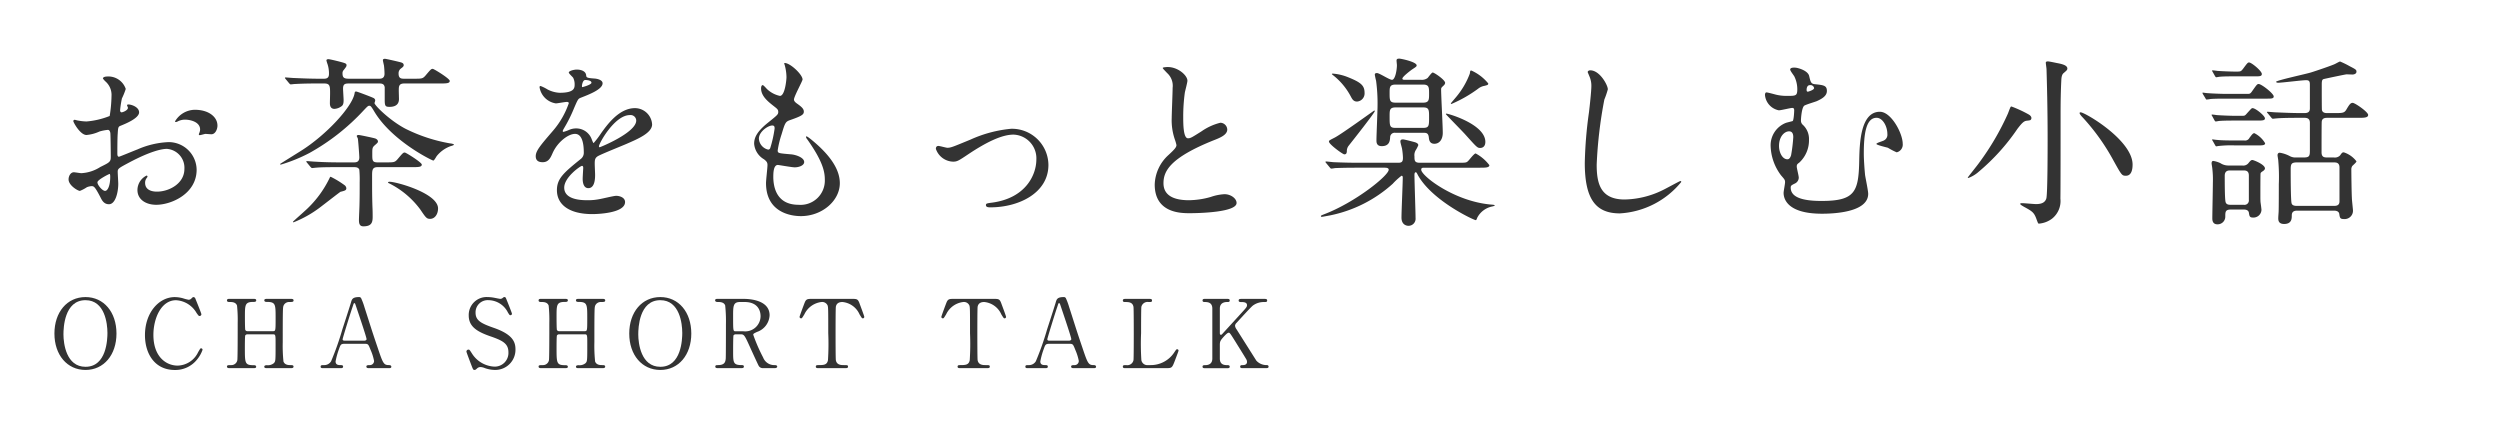 <svg id="nav_talk" xmlns="http://www.w3.org/2000/svg" width="342.021" height="58.632" viewBox="0 0 342.021 58.632">
  <rect id="長方形_9" data-name="長方形 9" width="342.021" height="58.632" fill="#a61527" opacity="0"/>
  <g id="グループ_73" data-name="グループ 73" transform="translate(-614.652 -1080.168)">
    <path id="パス_318" data-name="パス 318" d="M626.349,1130.781c-2.509,0-4.251-2.055-4.251-4.98s1.729-4.992,4.251-4.992c2.5,0,4.238,2.054,4.238,4.992C630.587,1128.713,628.858,1130.781,626.349,1130.781Zm3-5.1c0-1.2-.338-4.446-3-4.446-2.912,0-3.016,3.822-3.016,4.68,0,1.248.377,4.433,3.016,4.433C629.248,1130.351,629.352,1126.568,629.352,1125.684Z" fill="#333"/>
    <path id="パス_319" data-name="パス 319" d="M641.359,1120.965c0,.013.845,2.054.845,2.2a.244.244,0,0,1-.247.234c-.117,0-.143-.039-.416-.416a3.452,3.452,0,0,0-2.808-1.742c-2.041,0-3.094,2.5-3.094,4.745,0,3.016,1.768,4.2,3.315,4.2a3.183,3.183,0,0,0,2.808-1.846c.3-.507.3-.52.4-.52a.2.2,0,0,1,.2.208,4.288,4.288,0,0,1-.741,1.313,3.79,3.79,0,0,1-3.055,1.444c-2.743,0-4.082-2.224-4.082-4.772,0-3.042,1.885-5.2,4.082-5.2a4.509,4.509,0,0,1,1.1.156,6.319,6.319,0,0,0,.78.208.536.536,0,0,0,.351-.13c.208-.208.234-.234.338-.234A.3.3,0,0,1,641.359,1120.965Z" fill="#333"/>
    <path id="パス_320" data-name="パス 320" d="M652.007,1125.476c.351,0,.351-.078.351-1.794,0-1.885,0-2.21-1.209-2.21-.1,0-.338,0-.338-.221,0-.195.234-.195.351-.195h3.315c.091,0,.338,0,.338.208s-.169.221-.571.221a.825.825,0,0,0-.794.481c-.1.273-.117.312-.117,5.018a20.787,20.787,0,0,0,.1,2.639c.182.494.715.494.962.494.2,0,.416,0,.416.208s-.247.208-.338.208h-3.315c-.13,0-.351,0-.351-.194s.234-.208.377-.208a1.269,1.269,0,0,0,.91-.261c.26-.259.26-.273.26-2.651,0-1.21,0-1.313-.351-1.313h-3.5a.347.347,0,0,0-.3.155c-.052.143-.052,1.43-.052,1.678,0,2.131,0,2.392,1.222,2.392.091,0,.325,0,.325.22,0,.182-.234.182-.351.182H646.04c-.078,0-.338,0-.338-.208s.169-.208.572-.208a.826.826,0,0,0,.845-.663c.052-.312.052-3.471.052-5.135a18.608,18.608,0,0,0-.091-2.34c-.169-.494-.715-.494-.962-.494-.2,0-.416,0-.416-.221s.247-.208.338-.208h3.315c.13,0,.351,0,.351.195,0,.221-.221.221-.377.221-1.17,0-1.17.39-1.17,2.054,0,.234,0,1.664.052,1.781a.314.314,0,0,0,.3.169Z" fill="#333"/>
    <path id="パス_321" data-name="パス 321" d="M665.086,1130.533c-.143,0-.312-.039-.312-.208,0-.208.208-.208.52-.208a.571.571,0,0,0,.534-.572,7.073,7.073,0,0,0-.481-1.521c-.287-.728-.326-.819-.754-.819h-2.822c-.481,0-.533.13-.741.715a10.355,10.355,0,0,0-.468,1.691c0,.506.416.506.728.506.156,0,.3.026.3.208,0,.208-.2.208-.3.208h-2.5c-.1,0-.273-.013-.273-.194,0-.222.143-.222.442-.222a1.093,1.093,0,0,0,.988-.52,38.539,38.539,0,0,0,1.547-4.381c.169-.52,1-3.068,1.17-3.653.13-.455.208-.754,1.131-.754a.3.3,0,0,1,.286.208,8.588,8.588,0,0,1,.43,1.17c.91,2.821.987,3.133,1.807,5.538.74,2.21.832,2.392,1.572,2.392.169,0,.3.079.3.222,0,.194-.208.194-.3.194Zm-.611-3.757c.144,0,.326-.065.326-.208,0-.273-1.236-3.887-1.47-4.589-.078-.221-.1-.338-.194-.338s-.092.039-.235.468c-.364,1.053-1.378,4.355-1.378,4.472,0,.195.2.195.365.195Z" fill="#333"/>
    <path id="パス_322" data-name="パス 322" d="M679.113,1130.053c-.091-.234-.65-1.7-.65-1.782a.275.275,0,0,1,.286-.273c.143,0,.169.065.481.546a3.838,3.838,0,0,0,3.055,1.781,1.873,1.873,0,0,0,1.924-1.962c0-1.184-.78-1.6-2.431-2.172-1.807-.624-3-1.313-3-2.86a2.45,2.45,0,0,1,2.6-2.522,5.139,5.139,0,0,1,.923.1c.143.026.689.143.78.143a.494.494,0,0,0,.286-.078c.182-.143.208-.169.3-.169.156,0,.195.117.325.455.091.208.7,1.742.7,1.82a.2.2,0,0,1-.221.208c-.1,0-.13-.039-.338-.377a3.013,3.013,0,0,0-2.652-1.677,1.663,1.663,0,0,0-1.768,1.716c0,1.079.78,1.469,2.483,2.067,2.626.91,2.977,1.95,2.977,2.951a2.757,2.757,0,0,1-2.821,2.809,4.157,4.157,0,0,1-1.4-.261,1.733,1.733,0,0,0-.52-.13.676.676,0,0,0-.494.169c-.221.2-.247.222-.377.222C679.386,1130.781,679.36,1130.7,679.113,1130.053Z" fill="#333"/>
    <path id="パス_323" data-name="パス 323" d="M694.642,1125.476c.351,0,.351-.078.351-1.794,0-1.885,0-2.21-1.209-2.21-.1,0-.338,0-.338-.221,0-.195.234-.195.351-.195h3.315c.091,0,.338,0,.338.208s-.169.221-.572.221a.825.825,0,0,0-.793.481c-.1.273-.117.312-.117,5.018a20.787,20.787,0,0,0,.1,2.639c.182.494.715.494.962.494.2,0,.416,0,.416.208s-.247.208-.338.208H693.8c-.13,0-.351,0-.351-.194s.234-.208.377-.208a1.269,1.269,0,0,0,.91-.261c.26-.259.26-.273.26-2.651,0-1.21,0-1.313-.351-1.313h-3.5a.346.346,0,0,0-.3.155c-.052.143-.052,1.43-.052,1.678,0,2.131,0,2.392,1.221,2.392.092,0,.326,0,.326.22,0,.182-.234.182-.351.182h-3.315c-.078,0-.339,0-.339-.208s.17-.208.573-.208a.826.826,0,0,0,.845-.663c.052-.312.052-3.471.052-5.135a18.608,18.608,0,0,0-.091-2.34c-.169-.494-.716-.494-.963-.494-.2,0-.416,0-.416-.221s.247-.208.339-.208h3.315c.129,0,.351,0,.351.195,0,.221-.222.221-.377.221-1.17,0-1.17.39-1.17,2.054,0,.234,0,1.664.052,1.781a.314.314,0,0,0,.3.169Z" fill="#333"/>
    <path id="パス_324" data-name="パス 324" d="M704.99,1130.781c-2.51,0-4.252-2.055-4.252-4.98s1.73-4.992,4.252-4.992c2.5,0,4.238,2.054,4.238,4.992C709.228,1128.713,707.5,1130.781,704.99,1130.781Zm3-5.1c0-1.2-.338-4.446-3-4.446-2.912,0-3.017,3.822-3.017,4.68,0,1.248.377,4.433,3.017,4.433C707.889,1130.351,707.993,1126.568,707.993,1125.684Z" fill="#333"/>
    <path id="パス_325" data-name="パス 325" d="M716.351,1121.056c.624,0,3.589.065,3.589,2.249a2.532,2.532,0,0,1-1.73,2.275c-.454.221-.507.247-.507.39a23,23,0,0,0,1.353,3.107,1.618,1.618,0,0,0,1.534,1.04c.13,0,.39,0,.39.208,0,.183-.26.208-.325.208H719.03a.639.639,0,0,1-.612-.376c-.077-.13-1-2.145-1.144-2.471-.715-1.572-.8-1.78-1.26-1.78H715.3c-.091,0-.26.051-.3.155-.051.13-.051,1.847-.051,2.145,0,1.574,0,1.911,1.2,1.911.091,0,.273,0,.273.208s-.234.208-.377.208h-3.211c-.13,0-.325-.025-.325-.208,0-.208.182-.208.365-.208.9,0,1.026-.416,1.065-.9.026-.441.026-4.017.026-4.628a20.894,20.894,0,0,0-.1-2.626c-.169-.481-.728-.481-1.027-.481-.078,0-.351,0-.351-.234,0-.195.234-.195.391-.195Zm-.467.429c-.936,0-.936.585-.936,1.924,0,2.041,0,2.081.35,2.081h1.053a2.1,2.1,0,0,0,2.353-2.055c0-.91-.494-1.95-2.184-1.95Z" fill="#333"/>
    <path id="パス_326" data-name="パス 326" d="M731.152,1121.056c.7,0,.858,0,1.079.585.1.286.663,1.755.663,1.885a.2.2,0,0,1-.208.195c-.1,0-.143-.052-.442-.546a2.847,2.847,0,0,0-2.34-1.69c-.507,0-.819.208-.9.65-.039.234-.039,3.172-.039,3.718,0,.364,0,3.367.039,3.589.117.662.728.675,1.079.675.481,0,.585,0,.585.208s-.182.208-.39.208h-3.64c-.182,0-.377,0-.377-.208s.208-.208.286-.208c.767,0,1.248,0,1.378-.675a34.553,34.553,0,0,0,.039-3.68c0-3.211,0-3.562-.091-3.809a.811.811,0,0,0-.832-.468,2.968,2.968,0,0,0-2.34,1.677c-.312.507-.338.559-.455.559a.211.211,0,0,1-.208-.195c0-.1.585-1.664.689-1.924.208-.546.416-.546,1.066-.546Z" fill="#333"/>
    <path id="パス_327" data-name="パス 327" d="M750.548,1121.056c.7,0,.858,0,1.079.585.1.286.663,1.755.663,1.885a.2.2,0,0,1-.208.195c-.1,0-.143-.052-.442-.546a2.847,2.847,0,0,0-2.34-1.69c-.507,0-.819.208-.9.65-.039.234-.039,3.172-.039,3.718,0,.364,0,3.367.039,3.589.117.662.728.675,1.079.675.481,0,.585,0,.585.208s-.182.208-.39.208h-3.64c-.182,0-.377,0-.377-.208s.208-.208.286-.208c.767,0,1.248,0,1.378-.675a34.553,34.553,0,0,0,.039-3.68c0-3.211,0-3.562-.091-3.809a.811.811,0,0,0-.832-.468,2.968,2.968,0,0,0-2.34,1.677c-.312.507-.338.559-.455.559a.211.211,0,0,1-.208-.195c0-.1.585-1.664.689-1.924.208-.546.416-.546,1.066-.546Z" fill="#333"/>
    <path id="パス_328" data-name="パス 328" d="M761.5,1130.533c-.143,0-.312-.039-.312-.208,0-.208.208-.208.52-.208a.57.57,0,0,0,.533-.572,7.073,7.073,0,0,0-.481-1.521c-.286-.728-.325-.819-.754-.819h-2.821c-.481,0-.533.13-.741.715a10.36,10.36,0,0,0-.468,1.691c0,.506.416.506.728.506.156,0,.3.026.3.208,0,.208-.2.208-.3.208h-2.5c-.1,0-.273-.013-.273-.194,0-.222.143-.222.442-.222a1.093,1.093,0,0,0,.988-.52,38.539,38.539,0,0,0,1.547-4.381c.169-.52,1-3.068,1.17-3.653.13-.455.208-.754,1.131-.754a.3.3,0,0,1,.286.208,8.584,8.584,0,0,1,.429,1.17c.91,2.821.988,3.133,1.807,5.538.741,2.21.832,2.392,1.573,2.392.169,0,.3.079.3.222,0,.194-.208.194-.3.194Zm-.611-3.757c.143,0,.325-.065.325-.208,0-.273-1.235-3.887-1.469-4.589-.078-.221-.1-.338-.2-.338s-.091.039-.234.468c-.364,1.053-1.378,4.355-1.378,4.472,0,.195.2.195.364.195Z" fill="#333"/>
    <path id="パス_329" data-name="パス 329" d="M772.044,1130.117a3.837,3.837,0,0,0,3.276-1.768c.247-.363.273-.4.364-.4a.182.182,0,0,1,.2.194c0,.079-.494,1.352-.572,1.56-.325.819-.377.832-1.222.832h-5.447c-.2,0-.377,0-.377-.208s.143-.208.468-.208a.862.862,0,0,0,.988-.675c.039-.222.039-3.212.039-3.589,0-.52,0-3.471-.039-3.705-.117-.663-.689-.663-1.17-.663-.091,0-.286,0-.286-.208s.182-.221.377-.221h3.224c.208,0,.39,0,.39.221s-.143.208-.468.208a.87.87,0,0,0-.988.663c-.039.234-.039,3-.039,3.614a34.553,34.553,0,0,0,.039,3.68.831.831,0,0,0,.9.675Z" fill="#333"/>
    <path id="パス_330" data-name="パス 330" d="M784.642,1130.533c-.129,0-.325,0-.325-.208s.182-.208.377-.208c.416,0,.559-.221.559-.416a.774.774,0,0,0-.051-.286c-.04-.116-1.366-2.223-1.521-2.483-.7-1.118-.781-1.248-.924-1.248s-.364.2-.65.507c-.52.572-.571.7-.571,1.2v1.833c0,.9.7.9,1.091.9.117,0,.261.04.261.208,0,.208-.2.208-.312.208h-3.082c-.13,0-.325,0-.325-.208s.182-.208.364-.208c.455,0,.975-.168.975-.9v-6.838c0-.9-.7-.9-1.092-.9-.1,0-.247-.039-.247-.208,0-.221.2-.221.312-.221h3.068c.143,0,.339,0,.339.221s-.2.208-.365.208c-.416,0-.987.143-.987.9v3.328c0,.117.012.26.155.26.065,0,.117-.064.143-.078.118-.13,2.094-2.288,2.483-2.717.832-.91.936-1.014.936-1.261,0-.429-.507-.429-.884-.429-.039,0-.26,0-.26-.208s.2-.221.339-.221h3.211c.155,0,.351,0,.351.221s-.182.208-.43.208a2.5,2.5,0,0,0-1.521.481c-.273.208-1.69,1.768-2.235,2.366a.6.6,0,0,0-.208.4,1,1,0,0,0,.194.468c.495.78.715,1.131,2.718,4.3a1.868,1.868,0,0,0,1.429.61c.247,0,.247.183.247.208,0,.208-.194.208-.312.208Z" fill="#333"/>
    <path id="パス_331" data-name="パス 331" d="M633.681,1095.537c0,.824-1.9,1.574-2.5,1.824-.35.125-.375.225-.425,1.1-.05.55-.05,2.574-.05,2.7,0,.15,0,.45.225.45.075,0,2.124-.85,2.524-1a11.759,11.759,0,0,1,4.249-1,3.826,3.826,0,0,1,3.849,3.774c0,3.3-3.474,4.8-5.523,4.8-1.425,0-2.575-.725-2.575-2.025a2.226,2.226,0,0,1,1.25-1.974.134.134,0,0,1,.125.125c0,.075-.05.125-.1.2a1.028,1.028,0,0,0-.225.674c0,1.2,1.375,1.2,1.624,1.2,1.65,0,3.75-1.1,3.75-3.1a2.59,2.59,0,0,0-2.4-2.75c-.7,0-2.249.325-5.173,1.875-1.4.75-1.55.825-1.55,1.25,0,.275.075,1.4.075,1.649,0,1.15-.375,2.8-1.275,2.8-.675,0-.95-.525-1.149-.925-.8-1.55-.925-1.55-1.25-1.55a2.075,2.075,0,0,0-.625.15,4.943,4.943,0,0,1-.95.5c-.275,0-1.549-.75-1.549-1.574,0-.45.274-.975.724-.975.15,0,.875.125,1.025.125a5.338,5.338,0,0,0,2.6-.85c1.275-.625,1.425-.7,1.425-1.4,0-.575-.025-2.7-.05-3.124,0-.175-.075-.55-.35-.55a5.858,5.858,0,0,0-1.15.225,5.352,5.352,0,0,1-1.774.475c-.85,0-1.8-1.725-1.8-1.9a.177.177,0,0,1,.2-.175c.075,0,.375.1.45.1a7.27,7.27,0,0,0,1.15.125,10.916,10.916,0,0,0,3.174-.749,18.694,18.694,0,0,0,.25-2.725,2.453,2.453,0,0,0-.825-2,2.5,2.5,0,0,1-.35-.4c0-.225.4-.275.55-.275a2.505,2.505,0,0,1,2.574,1.7,9.929,9.929,0,0,1-.525,1.3,13.592,13.592,0,0,0-.249,1.625c0,.1.05.275.2.275.174,0,.875-.275.875-.625,0-.05-.125-.3-.125-.35,0-.025.049-.075.1-.1C632.481,1094.412,633.681,1094.762,633.681,1095.537Zm-5.7,9.572c0,.375.675,1.175,1.05,1.175.35,0,.7-.7.7-1.925,0-.1,0-.349-.075-.4C629.582,1103.96,627.982,1104.759,627.982,1105.109Zm16.422-7.773c0,.525-.3,1.2-.826,1.2-.149,0-.724-.05-.849-.05-.125.025-.65.175-.75.175a.117.117,0,0,1-.125-.125,1.711,1.711,0,0,1,.075-.2,1.316,1.316,0,0,0,.1-.45c0-1-1.25-1.35-2.1-1.35a2.17,2.17,0,0,0-.975.25.558.558,0,0,1-.25.075c-.075,0-.1-.025-.1-.1a3.2,3.2,0,0,1,2.7-1.574C643.229,1095.187,644.4,1096.187,644.4,1097.336Z" fill="#333"/>
    <path id="パス_332" data-name="パス 332" d="M670.182,1097.811a22.033,22.033,0,0,0,6.049,1.975c.1,0,.525.075.525.174,0,.076-.35.176-.45.2a4.328,4.328,0,0,0-1.9,1.35c-.075.1-.349.625-.474.625-.15,0-5.574-2.624-8.023-6.623-.476-.8-.55-.875-.726-.875s-.225.05-.774.625a29.711,29.711,0,0,1-7.4,5.823,21.631,21.631,0,0,1-3.925,1.6c-.074,0-.125-.05-.125-.075s2.675-1.675,2.9-1.825c3.374-2.124,6.948-5.948,7.3-7.823.025-.2.05-.275.225-.275.125,0,2.15.775,2.275.85.074.025.324.125.324.375a1.561,1.561,0,0,1-.1.35C665.933,1094.637,668.083,1096.736,670.182,1097.811Zm-12.047-6.223c-1.849,0-2.7.05-3.174.075-.075,0-.45.05-.525.05s-.125-.05-.225-.15l-.475-.575c-.1-.125-.1-.125-.1-.175s.024-.05.074-.05c.175,0,.95.075,1.1.075,1.225.05,2.274.1,3.449.1h.725c.525,0,.675-.25.675-.675a4.064,4.064,0,0,0-.2-1.325,3.826,3.826,0,0,1-.15-.5c0-.125.125-.176.275-.176.175,0,1.3.275,1.575.35.75.2.9.25.9.475,0,.15-.024.2-.375.65a.613.613,0,0,0-.174.45c0,.6.2.75.874.75h4.124c.225,0,.75,0,.75-.675a10.388,10.388,0,0,0-.075-1.125c-.025-.125-.15-.65-.15-.75,0-.125.15-.175.275-.175.175,0,1.874.4,2.149.475s.425.175.425.4c0,.15-.1.25-.374.45a.8.8,0,0,0-.326.7c0,.7.4.7.8.7h1.275c1.1,0,1.225,0,1.6-.425.7-.825.775-.925,1-.925.15,0,2.325,1.325,2.325,1.65,0,.35-.5.35-1.325.35h-4.874c-.775,0-.775.4-.775,1,0,.15.026,1,.026,1.125,0,.925-.75,1.075-1.275,1.075-.575,0-.675-.1-.675-.95v-1.724c-.075-.475-.375-.525-.775-.525h-4c-.575,0-.925,0-.925.7,0,.25.076,1.35.076,1.575,0,.475-.076.7-.3.85a1.779,1.779,0,0,1-.95.35c-.425,0-.625-.275-.625-.775,0-.2.025-1.15.025-1.325,0-.974,0-1.374-.775-1.374Zm1.775,12.771a12.785,12.785,0,0,1,1.924,1.175.621.621,0,0,1,.2.375c0,.3-.2.35-.8.5-.075.025-2.225,1.7-2.625,2a15.344,15.344,0,0,1-3.8,2.175.08.08,0,0,1-.075-.075c0-.05,1.325-1.2,1.5-1.375a14.419,14.419,0,0,0,3.574-4.748A.146.146,0,0,1,659.91,1104.359Zm1.149-1.324c-1.949,0-2.674.025-3.174.075-.075,0-.45.05-.524.05s-.125-.05-.225-.15l-.475-.575c-.1-.125-.1-.125-.1-.175,0-.025.025-.05.075-.05.174,0,.949.075,1.1.075,1.225.075,2.275.1,3.449.1h1.875c.25,0,.75,0,.75-.675,0-.3-.15-2.324-.2-2.574,0-.05-.15-.3-.15-.35s.05-.15.25-.15c.175,0,1.925.375,2.174.45.35.075.475.3.475.425,0,.15-.05.2-.425.525-.35.3-.35.449-.35,1.2,0,.9,0,1.15.75,1.15h1.1c1.1,0,1.225,0,1.6-.425.7-.825.774-.925,1-.925.149,0,2.324,1.35,2.324,1.65,0,.35-.5.35-1.325.35h-4.724c-.75,0-.75.45-.75,1.249,0,1.775,0,2.775.05,4.249.026.425.026,1.025.026,1.325,0,.8-.2,1.275-1.275,1.275-.55,0-.6-.45-.6-.875,0-.325.075-1.824.075-2.149.025-.95.025-1.875.025-3.025a15.132,15.132,0,0,0-.05-1.7c-.125-.35-.525-.35-.725-.35Zm6.674,2.1c0-.075.125-.1.225-.1.925,0,6.623,1.575,6.623,3.649,0,.8-.45,1.425-1.074,1.425-.475,0-.575-.125-1.35-1.274a11.875,11.875,0,0,0-4.3-3.6C667.833,1105.234,667.733,1105.159,667.733,1105.134Z" fill="#333"/>
    <path id="パス_333" data-name="パス 333" d="M687.945,1101.535c0-.75.7-1.549,2.4-3.524a11.493,11.493,0,0,0,2.124-3.724c0-.15-.175-.175-.275-.175-.25,0-1.275.2-1.5.2a2.653,2.653,0,0,1-2.225-2.2c0-.075,0-.175.15-.175a5.612,5.612,0,0,1,.95.474,3.973,3.973,0,0,0,1.65.45c2.049,0,2.049-.674,2.049-1.174a2,2,0,0,0-.2-.875c-.075-.125-.6-.575-.6-.725,0-.2.65-.4,1.1-.4.6,0,1.225.225,1.275.775.025.325.125.375,1.124.45.175,0,1.125.125,1.125.65,0,.824-1.825,1.524-2.974,1.974-.375.15-.4.2-.95,1.475a19.374,19.374,0,0,1-1.35,2.7c-.125.225-.175.3-.175.4a.092.092,0,0,0,.1.1,5,5,0,0,0,.775-.275,2.337,2.337,0,0,1,.975-.2,2.255,2.255,0,0,1,2.125,1.525c.174.425.2.475.25.475a11.855,11.855,0,0,0,1.024-1.35c.825-1.15,2.45-3.424,4.624-3.424a2.359,2.359,0,0,1,2.35,2.224c0,1.175-1.975,2-3.525,2.675-.625.275-3.449,1.4-3.9,1.674-.4.25-.425.525-.425,1.05,0,.225.05,1.275.05,1.5,0,.4,0,1.824-.925,1.824-.674,0-.774-.825-.774-1.275,0-.249.075-1.449.075-1.474,0-.1,0-.3-.175-.3-.2,0-2.425,1.549-2.425,2.974,0,1.725,2.5,1.725,3.225,1.725a7.737,7.737,0,0,0,1.6-.15c.35-.05,1.95-.45,2.275-.45.525,0,1.224.25,1.224.85,0,1.549-3.874,1.649-4.474,1.649-3.174,0-4.848-1.3-4.848-3.274,0-1.6.949-2.4,3.3-4.3a1.065,1.065,0,0,0,.375-.875c0-1.124-.2-2.524-1.2-2.524-.95,0-2.425,1.15-3.075,2.649-.274.625-.549,1.225-1.349,1.225C688.42,1102.36,687.945,1102.21,687.945,1101.535Zm6.374-9.448c.05,0,1.249-.325,1.249-.6,0-.325-.624-.375-.849-.375-.35,0-.45.7-.45.8S694.269,1092.087,694.319,1092.087Zm2.274,8.1c0,.049.025.125.1.125s5-2,5-3.65a.769.769,0,0,0-.875-.749C698.743,1095.912,696.593,1099.786,696.593,1100.186Z" fill="#333"/>
    <path id="パス_334" data-name="パス 334" d="M724.448,1091.038c0,.225-1.175,2.324-1.175,2.749,0,.175.125.35.45.575.6.425.9.7.9,1.075,0,.4-.275.6-1.85,1.149-.675.225-.724.4-1.2,1.975a13.017,13.017,0,0,0-.525,2.174c0,.4.1.4,1.849.55.6.05,1.775.425,1.775,1.05,0,.45-.675.725-1.3.725-.375,0-2.174-.325-2.3-.325-.625,0-.625,1.175-.625,1.725.025,1.124.325,3.724,3.449,3.724a3.318,3.318,0,0,0,3.6-3.4c0-1.074-.225-2.5-2.474-5.648a.4.4,0,0,1-.1-.25c0-.225.55.25.625.3,2.874,2.324,4,4.3,4,6.048,0,2.375-2.4,4.5-5.324,4.5-.475,0-4.774,0-4.774-4.524,0-.4.2-2.1.2-2.449,0-.3-.05-.475-.475-.8a2.716,2.716,0,0,1-1.349-2.125c0-.749.274-1.574,1.849-2.849,1.3-1.049,1.45-1.15,1.45-1.5,0-.325-.125-.425-.675-.85-.725-.575-1.675-1.325-1.675-2.375,0-.175.051-.449.225-.449.125,0,.55.524.65.6a3.7,3.7,0,0,0,1.7.875c.7,0,.9-2.224.9-2.574a6.564,6.564,0,0,0-.25-1.675.5.5,0,0,1-.049-.25C722.7,1088.713,724.448,1090.363,724.448,1091.038Zm-4.149,6.3c-.575,0-1.825.85-1.825,1.8a1.641,1.641,0,0,0,1.275,1.5.319.319,0,0,0,.275-.2,16.165,16.165,0,0,0,.6-2.675C720.624,1097.561,720.624,1097.336,720.3,1097.336Z" fill="#333"/>
    <path id="パス_335" data-name="パス 335" d="M742.688,1100.535c0-.3.15-.4.349-.4s1.05.25,1.225.25c.475,0,.75-.125,3.174-1.125a17.349,17.349,0,0,1,5.549-1.475,4.994,4.994,0,0,1,5.1,4.949c0,3.849-4.074,5.8-7.923,5.8-.25,0-.625,0-.625-.3,0-.224.1-.249.875-.349,4.574-.625,6.023-3.8,6.023-5.9a3.244,3.244,0,0,0-3.124-3.4c-1.574,0-3.649,1-6.1,2.624-1.45.975-1.625,1.075-2.175,1.075A2.565,2.565,0,0,1,742.688,1100.535Z" fill="#333"/>
    <path id="パス_336" data-name="パス 336" d="M774.527,1101.36c.749-.7,1.074-1.025,1.074-1.349a6.181,6.181,0,0,0-.225-.775,8.061,8.061,0,0,1-.424-2.924c0-.575.125-3.475.125-4.124a2.339,2.339,0,0,0-.75-2.025c-.525-.55-.6-.625-.6-.7,0-.1.6-.125.675-.125,1.425,0,2.7,1.15,2.7,1.875,0,.225-.3,1.349-.35,1.6a23.536,23.536,0,0,0-.225,3.3c0,.949,0,2.974.65,2.974.35,0,.5-.1,1.85-.95a7.718,7.718,0,0,1,2.574-1.175.96.96,0,0,1,.95.925c0,.75-1.025,1.15-1.925,1.5-5.948,2.4-6.8,4.224-6.8,5.848,0,1.7,1.449,2.325,3.474,2.325a11.176,11.176,0,0,0,3-.45,6.8,6.8,0,0,1,1.875-.375c.85,0,1.65.575,1.65,1.2,0,1.274-5.1,1.4-6.424,1.4-1.15,0-4.774,0-4.774-3.924A5.667,5.667,0,0,1,774.527,1101.36Z" fill="#333"/>
    <path id="パス_337" data-name="パス 337" d="M800.488,1103.11c-2.2,0-2.925.05-3.175.05a3.745,3.745,0,0,1-.525.075c-.1,0-.125-.075-.224-.175l-.475-.575a.38.38,0,0,1-.1-.15.066.066,0,0,1,.075-.075c.175,0,.95.1,1.1.1,1.225.05,2.25.075,3.425.075h5.348c.475,0,.65-.125.65-.675a9.07,9.07,0,0,0-.125-1.249c-.025-.151-.225-.825-.225-.975,0-.125.025-.3.35-.3.2,0,1.5.35,1.675.4.2.075.425.175.425.4a4.462,4.462,0,0,1-.3.6,1.315,1.315,0,0,0-.225.925c0,.6.025.875.75.875h5.148c1.075,0,1.2,0,1.425-.225.175-.15.825-1.05,1.05-1.05a5.764,5.764,0,0,1,1.874,1.6c0,.35-.525.35-1.35.35h-7.547c-.225,0-.426,0-.426.275,0,.825,4.524,4.349,9.6,4.773.05,0,.45.026.45.1s-.025.075-.3.149a2.964,2.964,0,0,0-2.074,1.525c-.125.3-.125.35-.225.35-.25,0-5.949-2.649-7.9-6.148-.15-.3-.2-.4-.3-.4-.175,0-.175.3-.175.35,0,.949.15,5.048.15,5.9a.967.967,0,0,1-.975,1.075c-.275,0-.95-.15-.95-1.125,0-.875.175-4.7.175-5.473,0-.075,0-.25-.175-.25a9.31,9.31,0,0,0-1.2,1.1,18.17,18.17,0,0,1-8.572,4.324c-.675.125-1.075.2-1.125.2-.075,0-.125-.025-.125-.1s.05-.1.425-.25c4.274-1.624,8.848-5.3,8.848-6.1,0-.275-.4-.275-.575-.275Zm-1.575-2.225c-.025.15-.025.4-.35.4-.2,0-2.1-1.374-2.1-1.749,0-.15.074-.175.8-.55.924-.475,5.373-3.7,5.4-3.7a.08.08,0,0,1,.075.075c0,.225-3.049,4.074-3.6,4.774A1.171,1.171,0,0,0,798.913,1100.885Zm1.4-6.823c-.475,0-.65-.3-.85-.675a9.044,9.044,0,0,0-2.4-2.9,1.419,1.419,0,0,1-.2-.175c0-.05.049-.075.125-.075a6.953,6.953,0,0,1,2.1.5c1.8.725,2.249,1.149,2.249,2.149A1.114,1.114,0,0,1,800.313,1094.062Zm8.772-2.974a1.28,1.28,0,0,0,.875-.25c.1-.1.55-.75.7-.75.2,0,1.7,1,1.7,1.425a.566.566,0,0,1-.2.35c-.325.3-.35.325-.35.575,0,.849.225,4.948.225,5.9,0,.9-.45,1.5-1.15,1.5-.675,0-.724-.6-.75-.8-.05-.65-.325-.7-.7-.7h-3.874a.613.613,0,0,0-.724.575c-.026.475-.075,1.249-1.15,1.249-.725,0-.725-.549-.725-.8,0-.675.15-4,.15-4.749a23.448,23.448,0,0,0-.2-3.4,8.011,8.011,0,0,1-.175-.825c0-.175.125-.225.3-.225.325,0,1.7.925,2.049.925.45,0,.676-1.375.676-2,0-.1-.051-.525-.051-.625,0-.225.125-.274.375-.274s2.375.449,2.375.924c0,.15-.075.2-.65.575-.175.125-1.3.975-1.3,1.225,0,.175.15.175.475.175Zm.25,3.124c.826,0,.826-.4.826-1.2,0-.9,0-1.274-.826-1.274h-3.749c-.824,0-.824.375-.824,1.149,0,1,0,1.325.824,1.325Zm.026,3.449c.8,0,.8-.3.8-1.45,0-1,0-1.349-.8-1.349h-3.775c-.824,0-.824.375-.824,1.2,0,1.349,0,1.6.824,1.6Zm7.8,2.749c-.4,0-.475-.1-2.05-1.849-.4-.45-2.649-2.725-2.649-2.774,0-.075.05-.075.075-.075.25,0,5.323,1.449,5.323,3.874C817.858,1100.21,817.484,1100.41,817.159,1100.41Zm-3.924-6.023c-.075,0-.1-.05-.1-.075s.625-.75.749-.9a10.85,10.85,0,0,0,1.85-3.174c.05-.35.05-.425.2-.425a6.256,6.256,0,0,1,2.324,1.775c0,.2-.125.225-.525.325a1.891,1.891,0,0,0-.874.4A18.2,18.2,0,0,1,813.235,1094.387Z" fill="#333"/>
    <path id="パス_338" data-name="パス 338" d="M834.617,1092.387a11.324,11.324,0,0,1-.476,1.4,60.2,60.2,0,0,0-1.049,8.9c0,2.524.475,4.774,3.824,4.774a12.307,12.307,0,0,0,5.248-1.3c.375-.175,2.275-1.225,2.375-1.225a.117.117,0,0,1,.125.125,11.688,11.688,0,0,1-8.4,4.3c-3.249,0-4.8-1.874-4.8-6.9a56.976,56.976,0,0,1,.575-6.948c.1-.825.325-2.875.325-3.574a3.149,3.149,0,0,0-.225-1.225c-.025-.075-.275-.65-.275-.675,0-.175.2-.25.35-.25C833.517,1089.788,834.617,1091.813,834.617,1092.387Z" fill="#333"/>
    <path id="パス_339" data-name="パス 339" d="M862.161,1090.563c.2.85.25,1.075.8,1.125,1.175.125,1.625.175,1.625.924,0,.625-.55,1.025-1.4,1.4-.25.1-1.424.45-1.674.6-.375.225-.475,1.775-.475,2.049a.753.753,0,0,0,.275.6,2.624,2.624,0,0,1,.825,2.025,4.139,4.139,0,0,1-1.325,3.124c-.275.2-.35.275-.35.55,0,.225.275,1.25.275,1.5a.9.9,0,0,1-.55.824c-.45.225-.55.275-.55.55,0,1.25,1.425,1.825,4.2,1.825,4.6,0,5.1-1.225,5.174-5.6.05-2.2.15-6.6,2.824-6.6,1.55,0,3.124,2.949,3.124,4.373a1.08,1.08,0,0,1-.824,1.175,9.233,9.233,0,0,1-1.2-.624c-.25-.075-1.575-.375-1.575-.525s.875-.375,1.025-.475a.857.857,0,0,0,.475-.875c0-1.075-.65-2.225-1.475-2.225-1.45,0-1.749,2.2-1.749,4.9,0,.825.1,2.2.174,2.925.051.374.426,2.149.426,2.574,0,2.624-5.049,2.724-6.324,2.724-4.924,0-5.249-2.2-5.249-2.849,0-.225.2-1.225.2-1.45,0-.325-.05-.375-.55-.95a6.985,6.985,0,0,1-1.424-4.023,3.285,3.285,0,0,1,2.074-3.15c.125-.05.775-.2.925-.25.175-.05.225-1.349.225-1.449,0-.325-.125-.35-.275-.35-.25,0-1.525.325-1.824.325a2.347,2.347,0,0,1-1.9-2.1c0-.075.025-.35.2-.35.2,0,1.15.275,1.375.325a6.068,6.068,0,0,0,1.474.15c1.175,0,1.375,0,1.375-.925a3.993,3.993,0,0,0-.4-1.724c-.075-.15-.575-.775-.575-.95,0-.325.625-.275.825-.25C860.962,1089.538,862.012,1089.913,862.161,1090.563Zm-2.749,7.573c-.625,0-1.375.7-1.375,2,0,.874.451,1.824,1.15,1.824.3,0,.425-.325.5-.55a20.877,20.877,0,0,0,.3-2.474C859.987,1098.386,859.787,1098.136,859.412,1098.136Zm2.4-5.674c0,.175.051.25.176.25.025,0,.849-.225.849-.5a.5.5,0,0,0-.525-.4.6.6,0,0,0-.25.05C861.811,1092.012,861.811,1092.412,861.811,1092.462Z" fill="#333"/>
    <path id="パス_340" data-name="パス 340" d="M891.909,1096.686c-.35.05-.6.25-1.249,1.1a28.7,28.7,0,0,1-5.3,5.874,4.472,4.472,0,0,1-1.4.85c-.05,0-.1,0-.1-.05s1.275-1.625,1.5-1.95a35.842,35.842,0,0,0,4-6.823c.325-.85.35-.95.475-.95a16.435,16.435,0,0,1,2.374,1.1c.3.176.425.426.325.625C892.459,1096.636,892.359,1096.636,891.909,1096.686Zm5.574-7.148c0,.2-.1.275-.475.6-.2.15-.325.4-.35,1-.075,1.474-.1,3-.1,4.5,0,2.2,0,10.822-.025,11.7a3.078,3.078,0,0,1-1.15,2.749,3.433,3.433,0,0,1-1.774.675c-.125,0-.125,0-.4-.75-.3-.775-.55-.95-1.65-1.549-.3-.176-.524-.3-.524-.4s.149-.1.274-.1c.3,0,1.6.125,1.875.125.575,0,1.225-.1,1.425-.775.175-.625.175-6.974.175-8.073,0-4.474-.1-7.773-.15-9.573,0-.15-.1-.775-.1-.925s.174-.175.274-.175c.2,0,1,.175,1.25.225C896.708,1088.913,897.483,1089.088,897.483,1089.538Zm8.023,14.672c-.55,0-.575-.025-1.725-2.1a29.057,29.057,0,0,0-4.174-5.848c-.225-.225-.449-.5-.449-.625,0-.1.1-.1.149-.1.575,0,7.1,3.8,7.1,7.148C906.406,1102.96,906.406,1104.21,905.506,1104.21Z" fill="#333"/>
    <path id="パス_341" data-name="パス 341" d="M922.115,1093.012c.3,0,.4,0,.65-.375.625-.875.675-.974.9-.974.375,0,2.05,1.3,2.05,1.7,0,.3-.325.3-.925.3h-5.7c-.525,0-1.35,0-2.025.05a4.409,4.409,0,0,1-.525.075c-.075,0-.1-.05-.15-.15l-.35-.575c-.049-.125-.074-.125-.074-.175,0-.025.025-.05.074-.05,0,0,.525.075.625.075.65.05,1.9.1,2.525.1Zm-.725,3c.375,0,.4-.025.7-.375.55-.6.6-.675.725-.675.425,0,1.7,1.05,1.7,1.4,0,.3-.375.3-1.075.3h-3.1c-.45,0-1.4,0-2.049.05-.075,0-.425.075-.5.075s-.125-.075-.175-.15l-.325-.6c-.075-.1-.075-.125-.075-.15s.025-.051.075-.051c0,0,.5.051.6.076.65.049,1.9.1,2.524.1Zm-1.524,12.822c-.775,0-.775.324-.775.949a1.051,1.051,0,0,1-1.075,1.075c-.7,0-.7-.625-.7-.825,0-.675.075-4.074.075-4.849a13,13,0,0,0-.075-1.949c0-.1-.1-.625-.1-.725,0-.15.05-.325.225-.325a3.556,3.556,0,0,1,.975.3,1.976,1.976,0,0,0,1.175.325h1.8a.917.917,0,0,0,.825-.275c.35-.425.4-.475.6-.475.125,0,1.7.6,1.7,1.15,0,.15-.15.275-.25.35-.275.175-.326.225-.351.35-.024.1-.024,2.724-.024,2.849,0,.55,0,.825.024,1.1.025.15.125.924.125,1.024a1.1,1.1,0,0,1-1.149,1.05c-.475,0-.5-.2-.575-.675-.075-.424-.575-.424-.7-.424Zm.549-18.221c-.625,0-1.474,0-2.049.05-.075,0-.45.075-.525.075-.05,0-.1-.075-.15-.15l-.325-.575c-.075-.125-.075-.125-.075-.175,0-.025,0-.05.05-.05.025,0,.525.05.625.075.65.05,1.9.1,2.525.1.7,0,.724,0,1.024-.375.575-.775.65-.875.825-.875.35,0,1.749,1.175,1.749,1.575,0,.325-.324.325-.874.325Zm1.275,8.773a.651.651,0,0,0,.7-.35c.325-.425.475-.65.675-.65a3.567,3.567,0,0,1,1.474,1.375c0,.3-.375.3-1.024.3h-3.1a15,15,0,0,0-2.2.075c-.05,0-.3.05-.35.05-.075,0-.1-.05-.175-.175l-.325-.575c-.075-.1-.075-.125-.075-.15,0-.05.025-.05.075-.05,0,0,.525.075.625.075.7.075,1.824.075,2.5.075Zm-1.925,4.1c-.274,0-.75.025-.75.725,0,.8,0,2.974.1,3.524.075.45.475.45.725.45h1.774a.6.6,0,0,0,.7-.675v-3.324c0-.525-.25-.7-.7-.7Zm14.272-7.848c1.05,0,1.325,0,1.6-.45.4-.675.574-.95.875-.95.324,0,2.124,1.25,2.124,1.65s-.575.4-1.425.4h-4.2c-.374,0-.7.1-.725.55-.024.275-.024,3.724-.024,4.174,0,.7.424.7.824.7h.85a.988.988,0,0,0,.85-.275c.275-.375.3-.425.525-.425a3.532,3.532,0,0,1,1.724,1.225c0,.15-.5.55-.575.65a.847.847,0,0,0-.125.525c0,.375.026,2.949.075,3.874,0,.275.15,1.474.15,1.724a1.142,1.142,0,0,1-1.249,1.125c-.5,0-.55-.15-.625-.7-.075-.425-.525-.45-.775-.45h-4.924c-.325,0-.8.025-.8.65,0,.425,0,1.175-1.049,1.175-.8,0-.8-.55-.8-.8,0-.175.05-.825.05-.875.025-.549.025-3.074.025-3.774a25.588,25.588,0,0,0-.075-3.224c0-.1-.1-.625-.1-.725,0-.2.1-.35.3-.35a4.343,4.343,0,0,1,1.4.475,1.624,1.624,0,0,0,.85.175h1.025c.775,0,.85-.2.85-.95v-3.8c0-.524-.3-.675-.725-.675h-.65c-2.174,0-2.9.05-3.149.075-.075,0-.45.05-.525.05-.1,0-.15-.05-.225-.149l-.475-.575c-.1-.125-.125-.125-.125-.175s.05-.05.1-.05c.175,0,.95.075,1.1.075,1.225.05,2.25.1,3.424.1h.525c.725,0,.725-.425.725-.7v-3.175c0-.4-.05-.624-.5-.624-.6,0-3.3.35-3.849.35-.125,0-.275-.05-.275-.125,0-.2,4.249-1.1,4.824-1.3.575-.175,2.924-.975,3.249-1.15.525-.275.6-.325.7-.325a11.915,11.915,0,0,1,1.274.625c.875.45.95.5.95.775,0,.225-.25.375-.549.375-.076,0-.75-.025-.8-.025-.151,0-2.85.575-3.049.625-.25.05-.351.125-.351.75,0,1.174,0,3.424.025,3.5.076.425.55.425.7.425Zm-5.124,6.748c-.8,0-.875.225-.875,1,0,.675,0,4.174.125,4.6.1.35.525.35.825.35h4.9c.325,0,.825,0,.825-.625v-4.624c0-.7-.475-.7-.8-.7Z" fill="#333"/>
  </g>
</svg>
